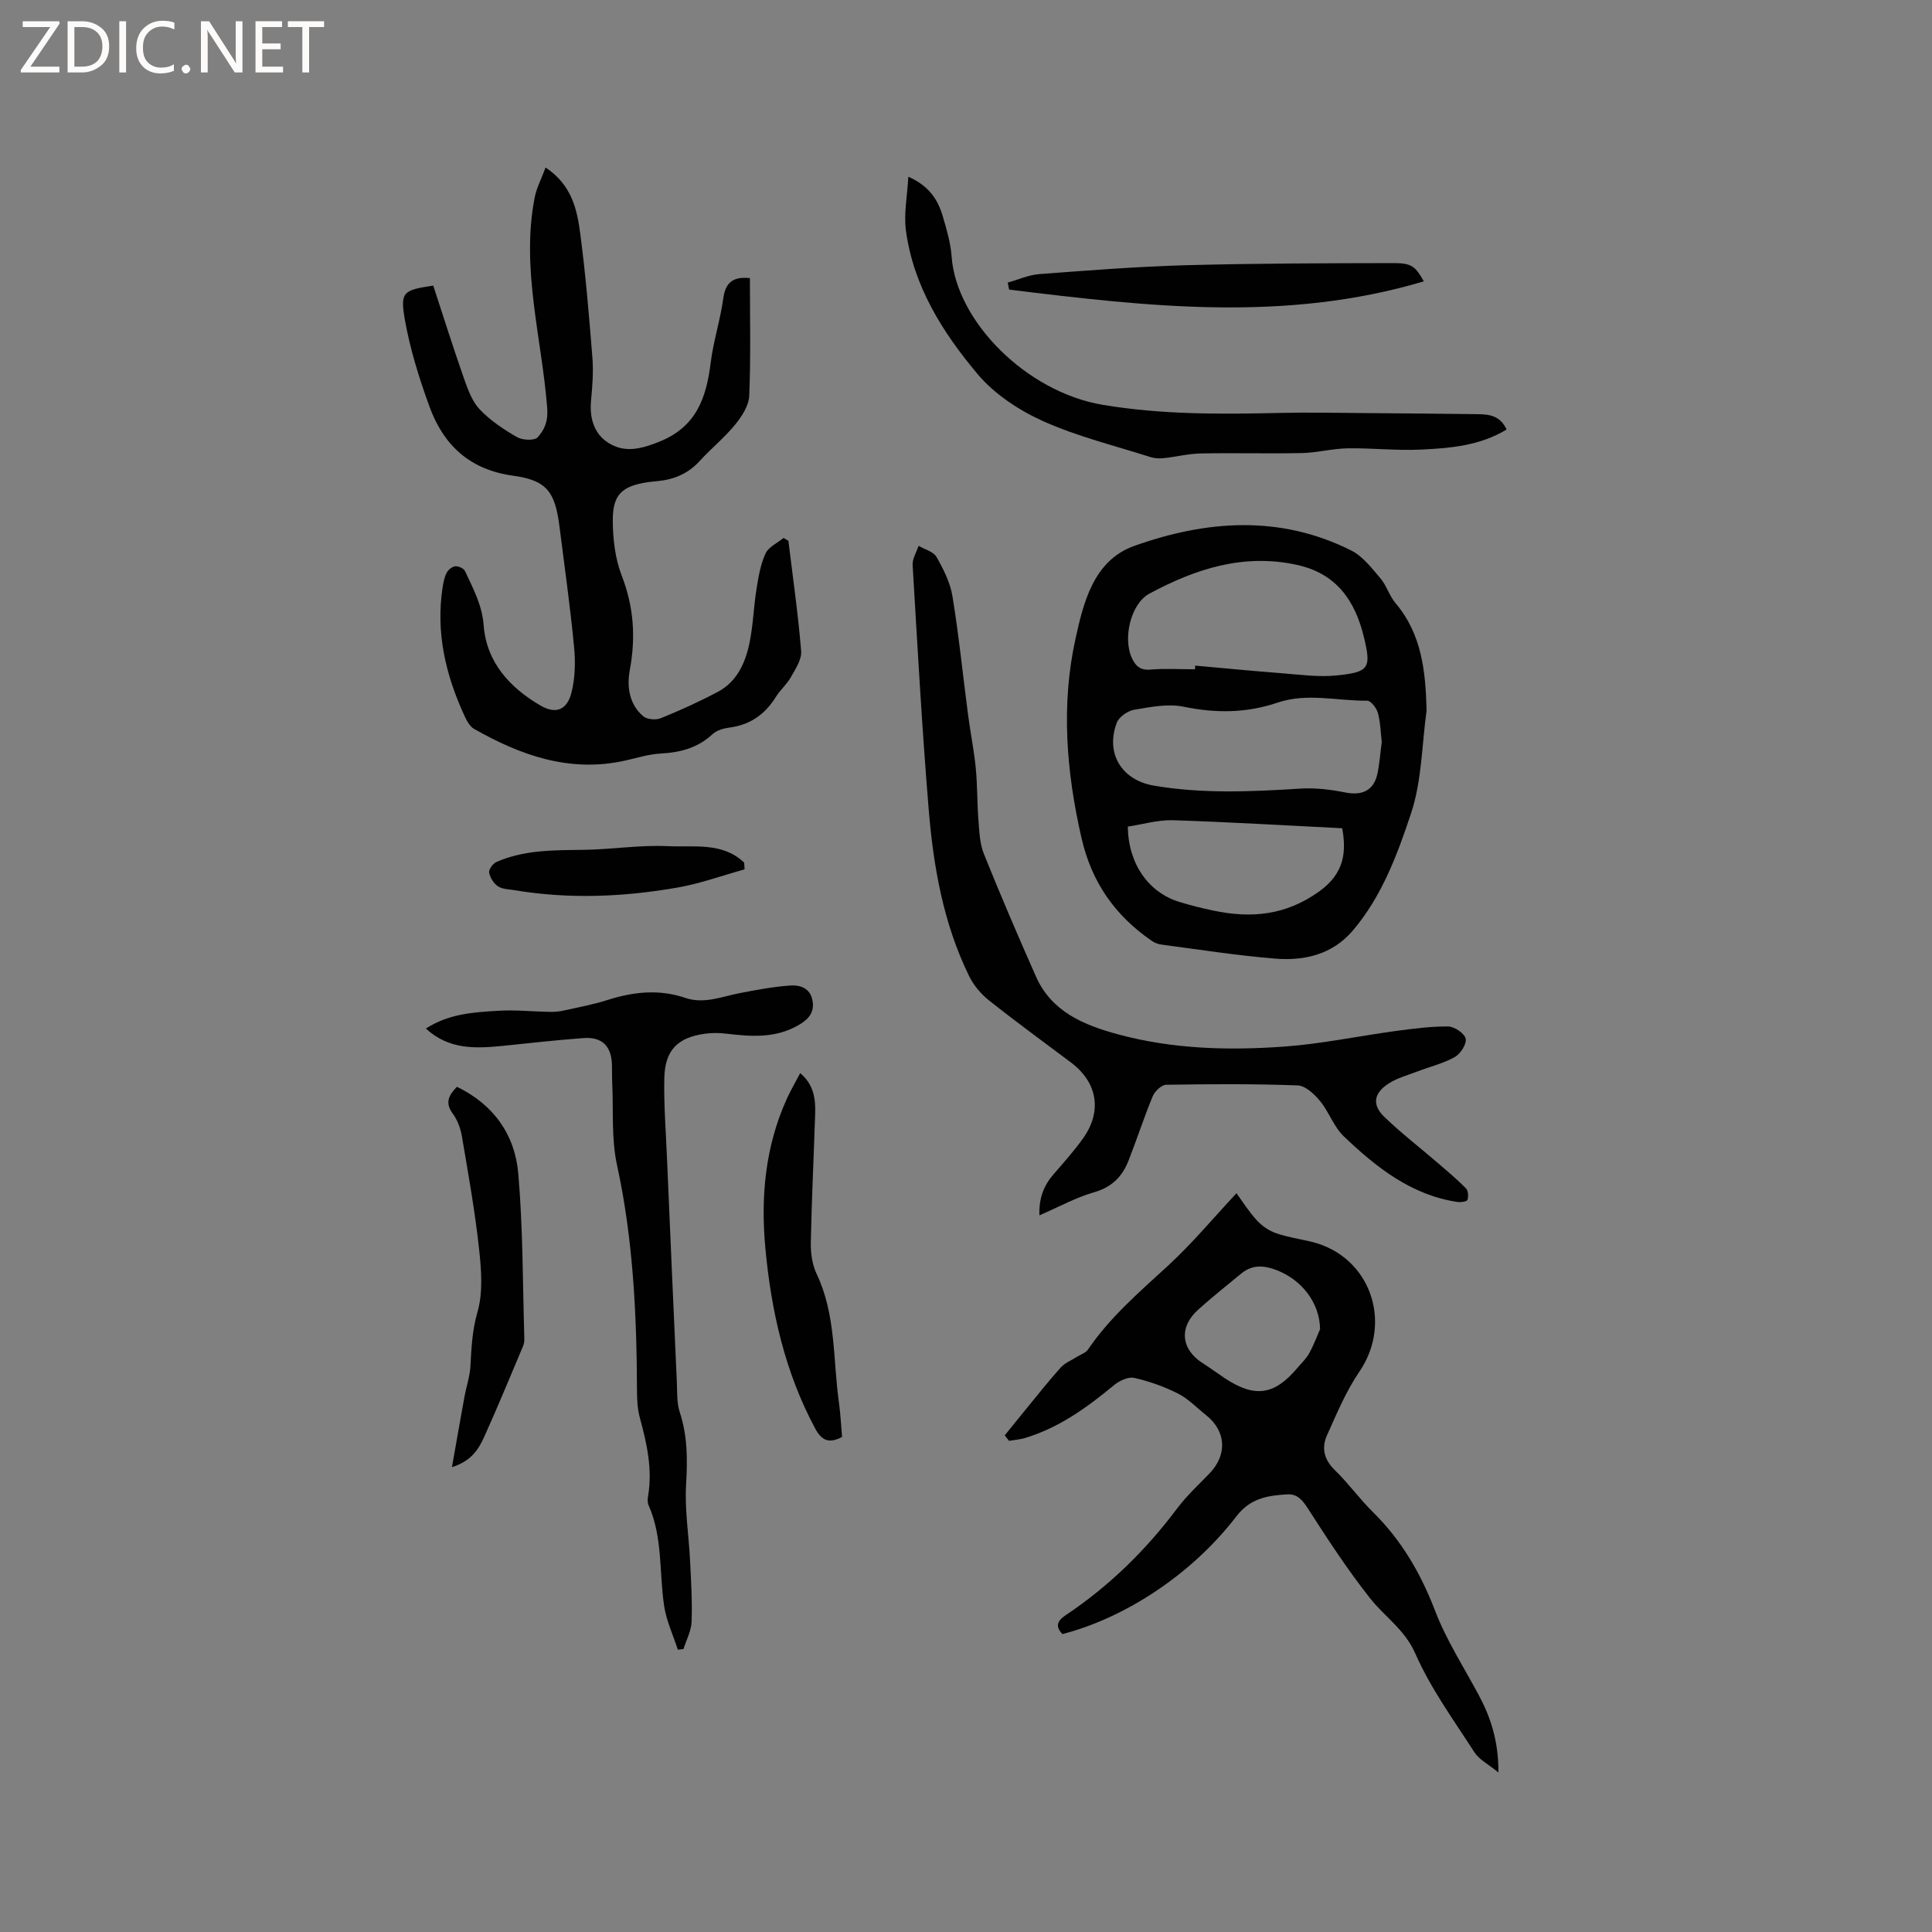 <svg enable-background="new 0 0 400 400" viewBox="0 0 400 400" xmlns="http://www.w3.org/2000/svg"><rect x="0" y="0" width="400" height="400" fill="#808080" stroke="none"/><path d="m12.4 4.8-6.1 9h6v1.2h-8v-.5l6.1-8.9h-5.7v-1.2h7.6v.4z" fill="#fcfbfa"/><path d="m14 15v-10.6h3c1.6 0 2.9.5 4 1.4s1.6 2.2 1.6 3.8-.5 3-1.6 3.9-2.4 1.5-4 1.5zm1.4-9.4v8.2h1.6c1.3 0 2.4-.4 3.1-1.1s1.1-1.8 1.1-3.1-.4-2.3-1.2-3-1.8-1-3.1-1z" fill="#fcfbfa"/><path d="m26.1 4.4v10.6h-1.4v-10.6z" fill="#fcfbfa"/><path d="m36.1 14.6c-.8.4-1.8.6-2.9.6-1.5 0-2.7-.5-3.6-1.4s-1.4-2.2-1.4-3.8c0-1.7.5-3.1 1.5-4.1s2.3-1.6 3.9-1.6c1 0 1.8.1 2.5.4v1.4c-.8-.4-1.6-.6-2.5-.6-1.2 0-2.1.4-2.9 1.2s-1.1 1.8-1.1 3.2c0 1.3.3 2.3 1 3s1.6 1.1 2.7 1.1c1 0 2-.2 2.7-.7v1.3z" fill="#fcfbfa"/><path d="m37.6 14.3c0-.2.1-.5.3-.6s.4-.3.6-.3c.3 0 .5.1.6.3s.3.4.3.6-.1.4-.3.6-.4.3-.6.3c-.3 0-.5-.1-.6-.3s-.3-.4-.3-.6z" fill="#fcfbfa"/><path d="m50.2 15h-1.6l-5.3-8.2c-.2-.2-.3-.5-.4-.7 0 .2.1.7.1 1.5v7.4h-1.4v-10.6h1.7l5.2 8.1c.2.4.4.6.4.7 0-.3-.1-.8-.1-1.5v-7.3h1.4z" fill="#fcfbfa"/><path d="m58.6 15h-5.7v-10.6h5.5v1.2h-4.1v3.4h3.8v1.2h-3.8v3.6h4.3z" fill="#fcfbfa"/><path d="m67.1 5.6h-3.1v9.4h-1.4v-9.4h-3v-1.2h7.5z" fill="#fcfbfa"/><g fill="#010102"><path d="m163.23 111.96c.92 7.61 2.02 15.21 2.64 22.85.14 1.74-1.19 3.71-2.14 5.41-.82 1.46-2.19 2.6-3.08 4.04-2.25 3.64-5.34 5.82-9.64 6.38-1.22.16-2.63.56-3.49 1.36-3.06 2.85-6.65 3.79-10.7 4.01-2.5.13-4.96.92-7.43 1.47-11.41 2.53-21.55-1.06-31.25-6.58-.91-.52-1.54-1.75-2.01-2.78-3.88-8.43-5.93-17.19-4.49-26.52.16-1.04.37-2.13.85-3.04.33-.61 1.15-1.27 1.79-1.32.65-.05 1.73.44 1.99.99 1.67 3.6 3.55 7.01 3.87 11.26.59 7.66 5.44 12.91 11.79 16.6 3.15 1.83 5.45.89 6.36-2.6.8-3.06.87-6.45.56-9.62-.8-8.29-1.96-16.54-3.01-24.81-.91-7.18-2.57-9.61-9.59-10.57-8.99-1.23-14.41-6.3-17.33-14.3-2.12-5.82-4-11.82-5.08-17.9-1.05-5.91-.35-6.22 5.86-7.16 2.09 6.38 4.11 12.81 6.34 19.17.8 2.27 1.68 4.77 3.27 6.45 2.18 2.31 4.96 4.15 7.73 5.75 1.13.65 3.61.77 4.28.03 1.4-1.53 2.19-3.3 1.97-6.07-1.12-14.49-5.45-28.82-2.6-43.52.39-2.03 1.41-3.94 2.27-6.26 5.47 3.65 6.52 8.74 7.18 13.73 1.12 8.51 1.83 17.07 2.51 25.63.23 2.93 0 5.93-.28 8.88-.37 3.98.79 7.39 4.31 9.18 3.21 1.64 6.48.7 9.94-.7 7.54-3.06 9.62-9.04 10.51-16.24.56-4.5 2-8.9 2.62-13.4.46-3.37 2.11-4.53 5.51-4.18 0 8.1.2 16.24-.14 24.35-.08 2.05-1.53 4.29-2.92 5.99-2.2 2.7-4.97 4.92-7.32 7.51-2.36 2.59-5.25 3.83-8.64 4.17-.74.08-1.48.13-2.21.24-5.26.83-7.17 2.54-7.16 7.9.01 3.85.49 7.94 1.87 11.49 2.5 6.46 2.9 12.78 1.65 19.52-.63 3.37-.14 7.06 2.78 9.54.79.67 2.61.83 3.63.41 4.02-1.63 7.99-3.43 11.82-5.46 3.94-2.09 5.68-5.95 6.54-10.05.78-3.71.87-7.57 1.48-11.33.4-2.48.83-5.05 1.87-7.29.62-1.35 2.44-2.14 3.72-3.19.34.2.67.39 1 .58z"/><path d="m295.36 147.1c-.99 7.12-.98 14.57-3.21 21.27-2.83 8.53-6.04 17.2-12.05 24.28-4.22 4.97-10.03 6.32-16.11 5.82-7.91-.64-15.76-1.88-23.64-2.92-.7-.09-1.43-.43-2.01-.84-7.5-5.2-12.31-12.02-14.41-21.15-3.17-13.75-4.27-27.64-1.27-41.26 1.61-7.3 3.66-16.24 12.16-19.27 14.95-5.33 30.19-6.47 44.95.95 2.38 1.2 4.23 3.64 6.03 5.75 1.28 1.51 1.84 3.62 3.12 5.13 5.49 6.5 6.23 14.18 6.44 22.24zm-47.96-8.53c.02-.25.04-.51.06-.76 5.98.53 11.95 1.12 17.94 1.58 3.78.29 7.62.83 11.36.45 6.72-.69 7.17-1.49 5.63-7.91-1.8-7.47-5.62-13.14-13.75-14.95-11.12-2.48-21.13.79-30.67 5.93-3.89 2.1-5.5 9.22-3.65 13.28.76 1.66 1.74 2.64 3.88 2.44 3.04-.26 6.13-.06 9.2-.06zm38.68 15.06c-.22-1.85-.26-4-.8-6.01-.27-1.02-1.46-2.56-2.22-2.55-6.19.07-12.44-1.68-18.58.41-6.38 2.16-12.76 2.22-19.4.84-3.24-.67-6.86.05-10.23.62-1.36.23-3.17 1.47-3.63 2.69-2.39 6.31.98 11.87 7.64 13.02 10.1 1.73 20.24 1.26 30.41.62 3.07-.19 6.26.2 9.29.81 3.46.69 5.88-.43 6.62-3.88.44-2.08.58-4.2.9-6.57zm-52.58 17.51c.1 7.73 4.28 13.6 10.6 15.57 2.32.72 4.7 1.31 7.08 1.81 7.87 1.67 15.1 1 22.02-4.01 5.12-3.71 5.58-8.08 4.69-13.03-11.83-.59-23.44-1.29-35.06-1.66-3.13-.09-6.3.87-9.33 1.32z"/><path d="m208.02 297.18c1.51-1.86 3-3.73 4.52-5.58 2.33-2.84 4.61-5.73 7.06-8.46.82-.92 2.1-1.43 3.18-2.12.84-.54 1.97-.87 2.48-1.62 4.59-6.74 10.69-11.95 16.63-17.41 4.95-4.56 9.29-9.79 14.11-14.94 1.19 1.62 2.51 3.74 4.17 5.56 1.06 1.16 2.5 2.17 3.97 2.69 2.38.84 4.93 1.2 7.4 1.8 12.07 2.92 16.93 16.57 9.91 26.88-2.76 4.05-4.7 8.7-6.72 13.21-1.16 2.58-.61 5.01 1.63 7.18 2.81 2.72 5.12 5.96 7.91 8.71 5.92 5.83 9.89 12.7 12.87 20.46 2.33 6.07 5.94 11.66 9.03 17.43 2.48 4.64 4.08 9.5 4.07 16.01-2.08-1.71-3.98-2.65-4.97-4.18-4.3-6.68-9.06-13.21-12.23-20.42-2.2-5.02-6.35-7.63-9.4-11.5-4.63-5.87-8.74-12.16-12.78-18.45-1.15-1.79-2.22-3.16-4.34-3.04-4.02.23-7.65.78-10.54 4.55-9.14 11.93-22.92 20.99-36.02 24.38-1.52-1.62-1.09-2.73.72-3.94 8.98-6.01 16.59-13.46 23.07-22.12 1.96-2.61 4.42-4.86 6.69-7.23 3.71-3.88 3.42-8.75-.76-12.06-1.91-1.51-3.65-3.37-5.79-4.45-2.85-1.44-5.95-2.54-9.06-3.24-1.23-.28-3.07.58-4.16 1.48-5.58 4.63-11.39 8.83-18.44 10.96-1.07.32-2.21.4-3.32.59-.29-.37-.59-.75-.89-1.13zm65.29-22c-.1-5.59-3.9-10.2-8.87-12.16-2.63-1.04-5.11-1.27-7.42.63-3.01 2.47-6.06 4.9-8.96 7.51-4.05 3.65-3.55 8.24 1.02 11.12 1.52.96 2.96 2.04 4.45 3.03 6.21 4.12 10.25 3.59 14.98-1.98.89-1.05 1.93-2.02 2.58-3.21 1.03-1.9 1.78-3.95 2.22-4.94z"/><path d="m215.2 251.62c-.13-3.61.93-6.2 2.95-8.53 2.08-2.39 4.2-4.78 6.05-7.35 4.04-5.64 3.04-11.61-2.44-15.74-5.67-4.27-11.42-8.44-16.98-12.86-1.67-1.33-3.2-3.13-4.13-5.04-5.3-10.82-7.38-22.53-8.36-34.37-1.4-16.89-2.33-33.82-3.34-50.74-.08-1.3.79-2.65 1.23-3.98 1.28.75 3.09 1.2 3.72 2.31 1.44 2.54 2.84 5.31 3.3 8.15 1.33 8.14 2.16 16.36 3.23 24.54.48 3.67 1.23 7.32 1.59 11 .35 3.55.27 7.15.55 10.71.19 2.37.26 4.89 1.12 7.04 3.43 8.54 7.06 16.99 10.79 25.41 3.25 7.34 9.95 10.07 17.04 11.99 11.28 3.05 22.85 3.36 34.38 2.52 7.67-.55 15.26-2.16 22.9-3.2 3.66-.49 7.35-.99 11.02-.96 1.29.01 3.38 1.42 3.63 2.52.25 1.08-1.07 3.14-2.24 3.8-2.36 1.33-5.09 1.98-7.65 2.96-2.06.79-4.28 1.37-6.09 2.55-3.08 2-3.43 4.42-.86 6.89 3.48 3.35 7.33 6.32 11 9.48 2 1.72 4.04 3.42 5.89 5.3.48.48.56 1.7.32 2.4-.12.36-1.41.54-2.12.43-9.58-1.46-16.79-7.2-23.48-13.58-2.08-1.99-3.07-5.07-4.94-7.34-1.17-1.42-3.02-3.15-4.61-3.21-9.07-.33-18.15-.28-27.23-.13-.97.02-2.36 1.36-2.79 2.4-1.82 4.39-3.28 8.93-5.02 13.35-1.29 3.29-3.48 5.48-7.15 6.52-3.73 1.07-7.18 2.99-11.28 4.76z"/><path d="m88.17 212.95c4.83-3.11 9.95-3.37 14.97-3.68 3.57-.22 7.18.17 10.78.23.93.02 1.89-.08 2.8-.28 3-.67 6.03-1.22 8.95-2.15 5.38-1.72 10.74-2.33 16.17-.48 3.91 1.33 7.48-.22 11.19-.95 3.5-.69 7.03-1.34 10.57-1.6 1.97-.14 4.09.48 4.6 3.01.52 2.61-.85 4.04-3.01 5.27-4.75 2.69-9.75 2.29-14.83 1.69-1.45-.17-2.96-.19-4.4.01-5.67.78-8.29 3.4-8.42 9.18-.12 5.49.32 11 .55 16.5.66 15.45 1.34 30.91 2.04 46.36.1 2.11-.04 4.34.6 6.3 1.63 4.94 1.62 9.86 1.32 15-.31 5.21.56 10.48.82 15.73.21 4.22.47 8.45.32 12.66-.07 1.9-1.09 3.77-1.68 5.66-.39.05-.78.1-1.17.14-.97-3-2.36-5.94-2.83-9.01-1.06-6.98-.26-14.23-3.24-20.93-.24-.54-.19-1.27-.09-1.88.95-5.59-.27-10.91-1.72-16.25-.49-1.8-.57-3.75-.58-5.63-.06-15.67-.78-31.25-4.14-46.67-1.18-5.4-.72-11.16-.98-16.76-.07-1.38-.02-2.76-.07-4.13-.14-3.73-2.08-5.65-5.88-5.37-5.6.41-11.18 1.05-16.76 1.62-5.56.54-11.04.85-15.88-3.59z"/><path d="m311.92 88.93c-5.61 3.39-11.68 3.85-17.67 4.15-5.06.25-10.15-.34-15.23-.26-3.15.05-6.3.91-9.45.98-6.98.15-13.97-.05-20.95.08-2.58.05-5.15.71-7.73.98-.89.09-1.87.04-2.72-.23-7.46-2.39-15.16-4.26-22.26-7.46-4.99-2.25-10.04-5.59-13.52-9.73-7.23-8.61-13.29-18.21-14.83-29.73-.46-3.45.28-7.07.5-11.12 4.25 1.87 6.11 4.72 7.12 8.15.8 2.73 1.64 5.54 1.84 8.36.95 13.37 15.43 28.04 31.26 30.71 12.22 2.06 24.46 1.96 36.76 1.68 6.13-.14 12.27 0 18.4.04 7.51.05 15.02.13 22.53.22 2.35.03 4.64.29 5.95 3.18z"/><path d="m94.6 225.01c7.64 3.69 12.01 9.96 12.7 17.93.99 11.37.91 22.84 1.26 34.27.02.52-.09 1.08-.29 1.55-2.63 6.22-5.2 12.48-7.98 18.63-1.16 2.57-2.62 5.09-6.72 6.36.93-5.21 1.73-9.86 2.58-14.5.39-2.15 1.13-4.27 1.25-6.42.2-3.77.36-7.38 1.45-11.16 1.19-4.11.8-8.85.32-13.23-.85-7.77-2.23-15.48-3.54-23.19-.28-1.63-.91-3.36-1.88-4.67-1.7-2.31-.82-3.85.85-5.57z"/><path d="m165.67 222.18c2.86 2.39 3.2 5.39 3.1 8.49-.29 8.88-.73 17.76-.9 26.64-.04 2.15.29 4.52 1.2 6.43 4.05 8.51 3.37 17.77 4.63 26.72.33 2.37.44 4.78.64 7.04-2.78 1.49-4.27.67-5.57-1.75-6.26-11.68-9.1-24.29-10.31-37.34-.99-10.69-.02-21.14 4.5-31.04.79-1.72 1.75-3.35 2.71-5.19z"/><path d="m294.79 58.25c-28.73 8.56-57.29 5.21-85.86 1.71-.1-.48-.19-.97-.29-1.45 2.17-.61 4.32-1.59 6.53-1.76 10.11-.76 20.24-1.56 30.37-1.84 14.37-.39 28.75-.41 43.12-.44 3.61 0 4.41.73 6.13 3.78z"/><path d="m154.16 179.99c-4.63 1.28-9.19 2.95-13.89 3.77-11.22 1.96-22.52 2.43-33.83.53-1.15-.19-2.47-.19-3.36-.8-.87-.59-1.62-1.79-1.81-2.84-.11-.64.78-1.86 1.5-2.18 5.78-2.54 11.93-2.44 18.09-2.52 5.81-.08 11.64-1.04 17.42-.76 5.36.26 11.29-.89 15.79 3.4.04.48.06.94.09 1.4z"/></g></svg>